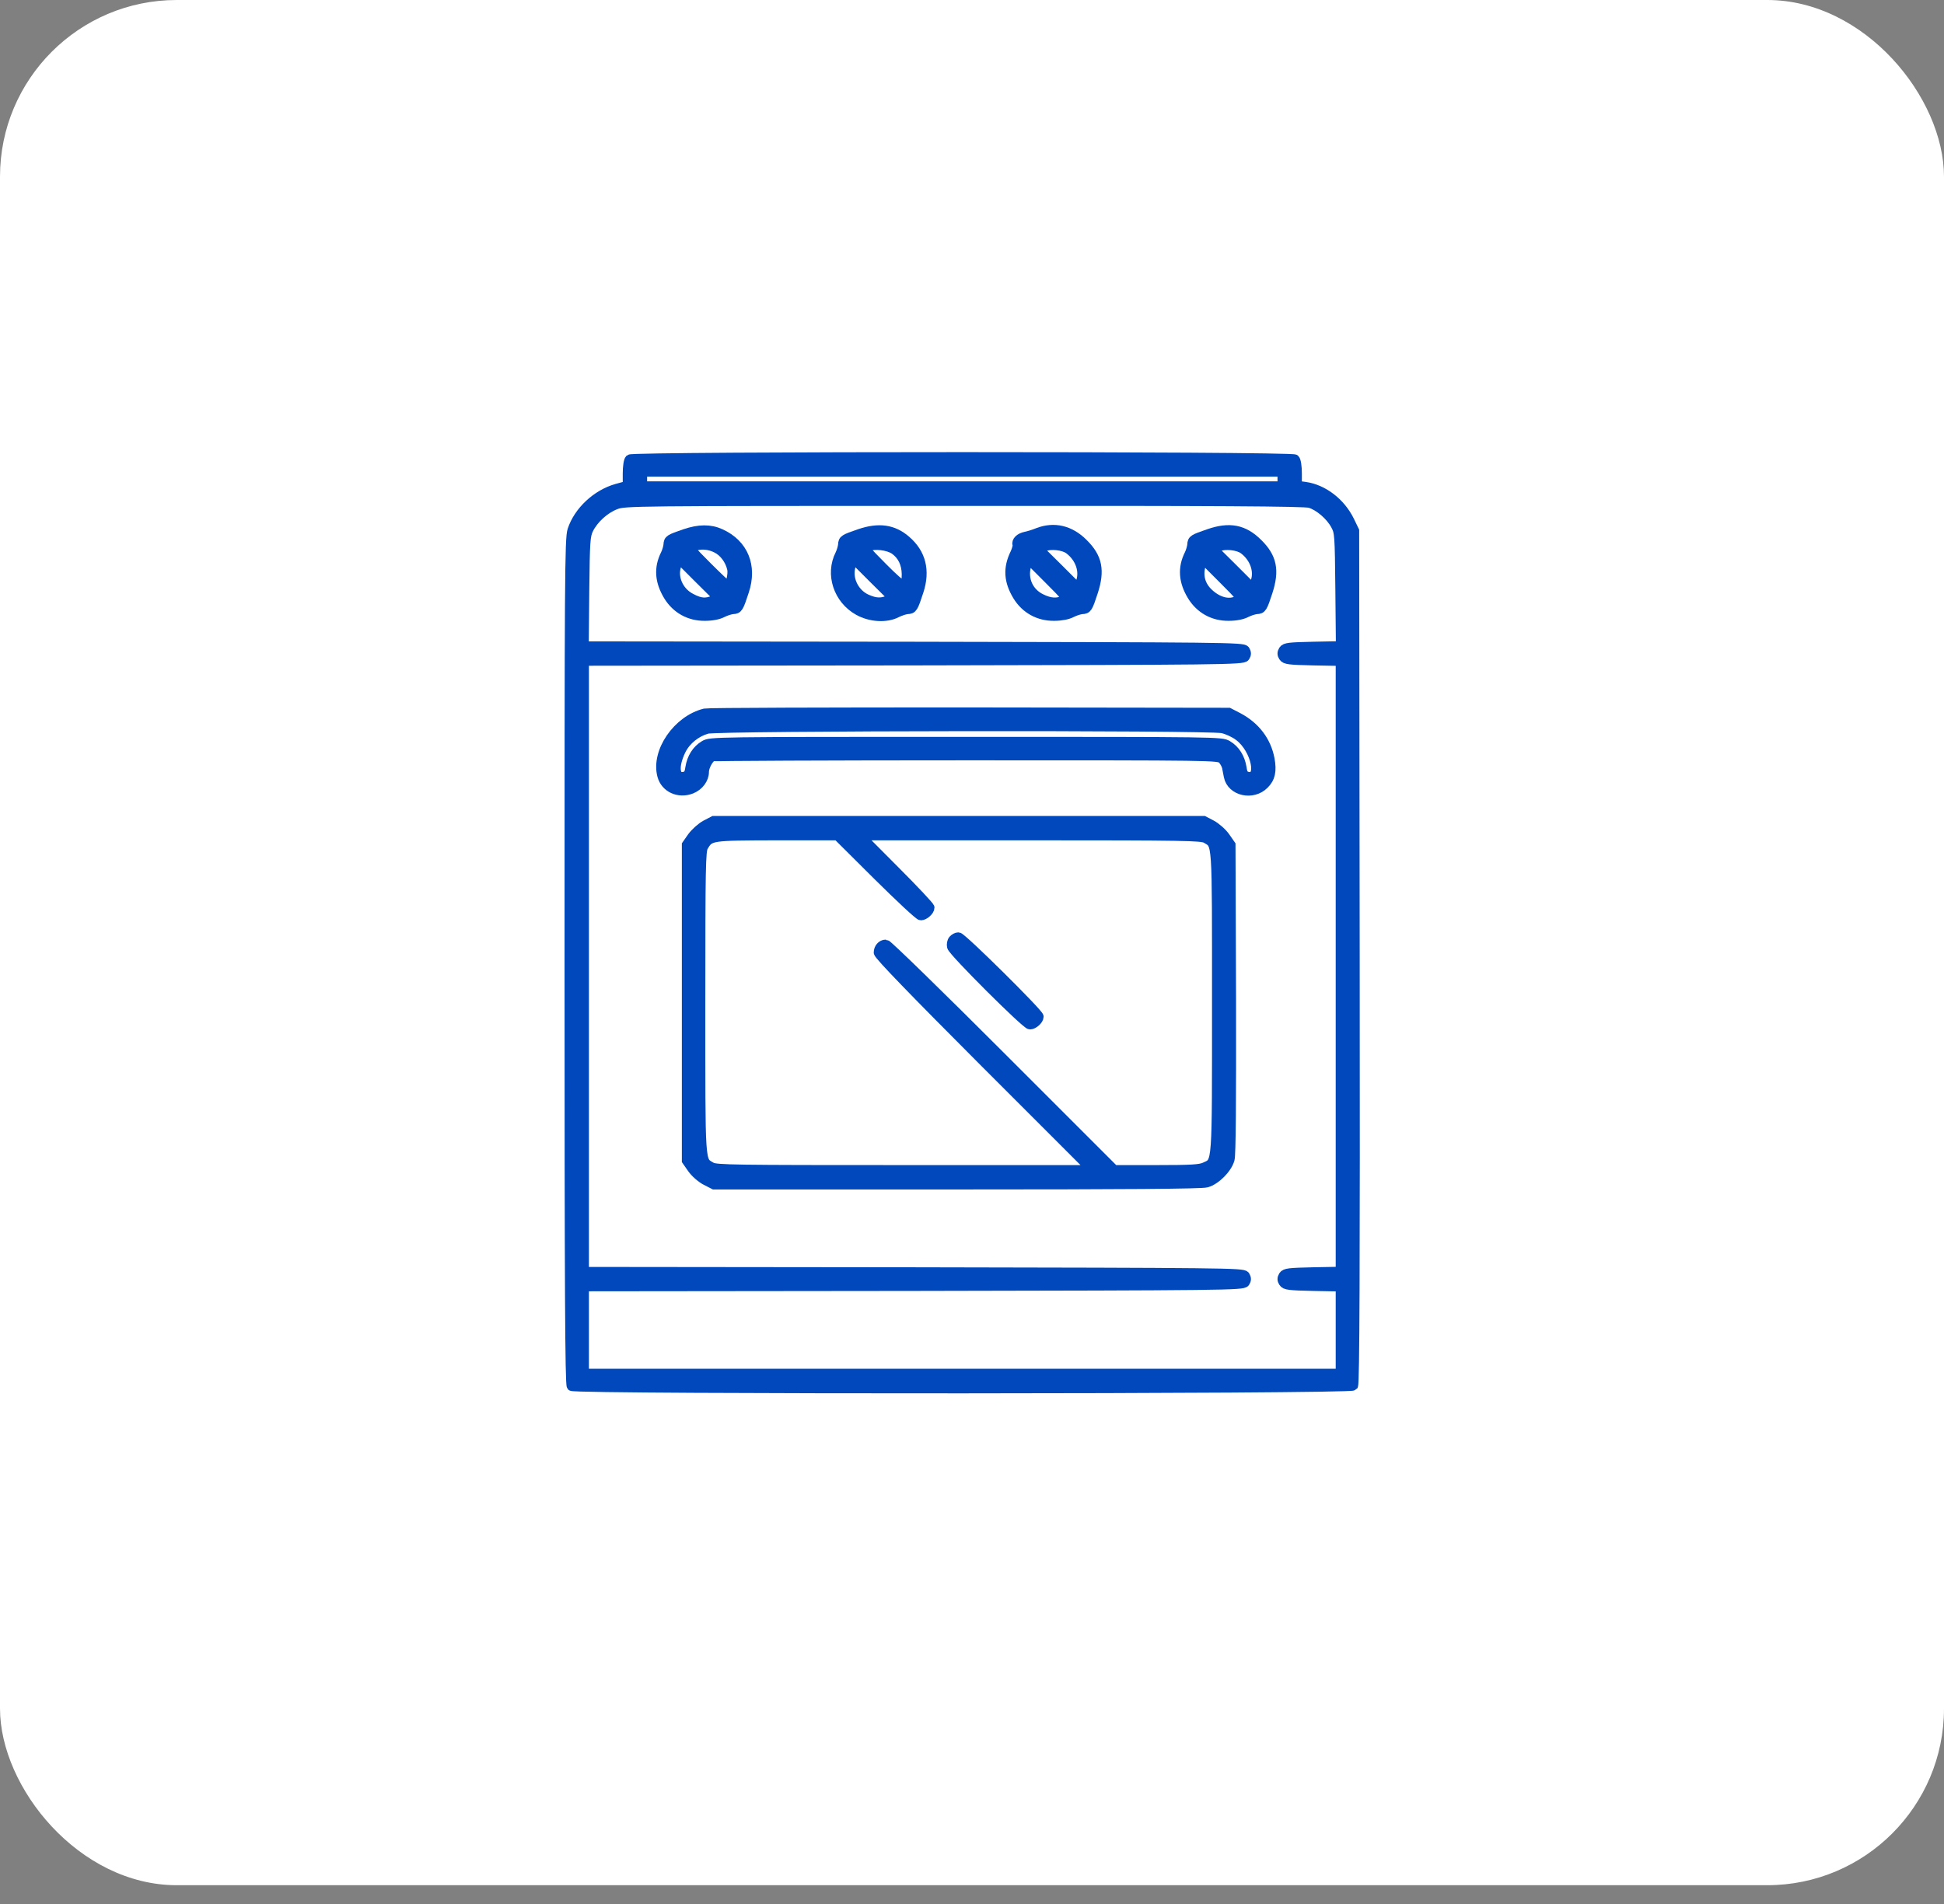 <svg width="99" height="97" viewBox="0 0 99 97" fill="none" xmlns="http://www.w3.org/2000/svg">
<rect x="0" y="0" width="99" height="97" fill="#808080" stroke="none"/>
<rect width="99" height="96.023" rx="9" fill="white"/>
<path d="M32.075 23.397C32.01 23.462 31.964 23.768 31.964 24.119V24.74L31.426 24.888C30.389 25.175 29.463 26.046 29.148 27.01C29.009 27.436 29 29.436 29 48.98C29 65.587 29.027 70.514 29.111 70.598C29.287 70.774 68.763 70.755 68.911 70.579C68.985 70.487 69.013 64.809 68.994 48.748L68.967 27.037L68.716 26.518C68.263 25.601 67.383 24.925 66.466 24.795L66.049 24.74V24.128C66.049 23.767 66.003 23.461 65.938 23.397C65.78 23.24 32.233 23.24 32.075 23.397ZM65.308 24.397V24.768H49.006H32.705V24.397V24.027H49.006H65.308V24.397ZM66.707 25.62C67.179 25.759 67.763 26.259 68.022 26.75C68.217 27.111 68.226 27.241 68.254 30.02L68.282 32.909L66.874 32.937C65.651 32.965 65.457 32.984 65.364 33.123C65.29 33.243 65.29 33.336 65.364 33.447C65.457 33.595 65.651 33.614 66.874 33.642L68.272 33.669V49.221V64.772L66.874 64.799C65.651 64.827 65.457 64.846 65.364 64.985C65.29 65.105 65.29 65.198 65.364 65.309C65.457 65.457 65.651 65.476 66.874 65.504L68.272 65.531V67.745V69.968H49.006H29.741V67.745V65.522L46.515 65.504C62.382 65.476 63.298 65.467 63.4 65.309C63.474 65.198 63.474 65.105 63.4 64.985C63.298 64.837 62.382 64.827 46.515 64.799L29.741 64.781V49.221V33.66L46.515 33.642C62.382 33.614 63.298 33.605 63.4 33.447C63.474 33.336 63.474 33.243 63.4 33.123C63.298 32.975 62.382 32.965 46.515 32.937L29.732 32.919L29.759 30.113C29.787 27.547 29.806 27.288 29.973 26.945C30.232 26.426 30.788 25.916 31.343 25.703C31.816 25.518 32.085 25.518 49.09 25.518C61.937 25.509 66.448 25.537 66.707 25.62Z" fill="#0048BB" stroke="#0048BB" stroke-width="0.5"/>
<path d="M34.882 27.195C34.104 27.463 34.048 27.491 34.039 27.741C34.03 27.862 33.965 28.093 33.891 28.241C33.548 28.927 33.595 29.612 34.039 30.344C34.447 31.01 35.113 31.381 35.901 31.372C36.253 31.372 36.586 31.307 36.781 31.205C36.957 31.113 37.207 31.039 37.328 31.029C37.578 31.02 37.615 30.964 37.892 30.112C38.319 28.834 37.856 27.713 36.688 27.185C36.16 26.945 35.595 26.954 34.882 27.195ZM36.493 27.917C36.873 28.103 37.179 28.52 37.281 28.973C37.345 29.233 37.197 29.862 37.077 29.862C37.039 29.862 36.577 29.427 36.039 28.89C35.104 27.954 35.085 27.927 35.307 27.834C35.669 27.686 36.113 27.723 36.493 27.917ZM36.345 30.576C35.956 30.742 35.66 30.724 35.206 30.483C34.521 30.149 34.197 29.334 34.484 28.704L34.595 28.463L35.595 29.463L36.604 30.464L36.345 30.576Z" fill="#0048BB" stroke="#0048BB" stroke-width="0.5"/>
<path d="M43.773 27.195C42.995 27.463 42.94 27.491 42.93 27.741C42.921 27.862 42.856 28.093 42.782 28.241C42.273 29.25 42.69 30.52 43.718 31.094C44.329 31.437 45.144 31.483 45.672 31.205C45.848 31.113 46.098 31.039 46.218 31.029C46.469 31.02 46.505 30.964 46.783 30.112C47.126 29.066 46.904 28.186 46.135 27.528C45.487 26.963 44.746 26.861 43.773 27.195ZM45.57 28.001C45.959 28.278 46.163 28.704 46.172 29.242C46.172 30.038 46.052 30.011 44.959 28.918C43.996 27.945 43.977 27.927 44.191 27.834C44.542 27.686 45.237 27.769 45.57 28.001ZM45.237 30.576C44.876 30.733 44.57 30.714 44.134 30.52C43.449 30.214 43.097 29.39 43.356 28.741L43.477 28.454L44.487 29.464L45.496 30.464L45.237 30.576Z" fill="#0048BB" stroke="#0048BB" stroke-width="0.5"/>
<path d="M52.85 27.139C52.647 27.223 52.369 27.306 52.23 27.334C51.943 27.39 51.748 27.575 51.813 27.751C51.831 27.816 51.776 28.02 51.693 28.195C51.331 28.936 51.368 29.594 51.822 30.344C52.23 31.011 52.897 31.381 53.684 31.372C54.036 31.372 54.37 31.308 54.564 31.206C54.74 31.113 54.99 31.039 55.111 31.03C55.361 31.02 55.398 30.965 55.666 30.14C56.018 29.056 55.889 28.399 55.166 27.686C54.499 27.01 53.684 26.815 52.85 27.139ZM54.452 27.982C55.017 28.408 55.258 29.112 55.026 29.686L54.906 29.973L53.896 28.963L52.887 27.964L53.147 27.843C53.489 27.695 54.156 27.76 54.452 27.982ZM54.166 30.576C53.86 30.742 53.471 30.724 53.027 30.501C52.379 30.196 52.072 29.511 52.258 28.825L52.36 28.445L53.369 29.455C54.342 30.427 54.369 30.464 54.166 30.576Z" fill="#0048BB" stroke="#0048BB" stroke-width="0.5"/>
<path d="M61.557 27.195C60.779 27.463 60.723 27.491 60.714 27.741C60.705 27.862 60.64 28.093 60.566 28.241C60.223 28.927 60.27 29.612 60.714 30.344C61.122 31.01 61.788 31.381 62.576 31.372C62.928 31.372 63.261 31.307 63.456 31.205C63.632 31.113 63.882 31.039 64.003 31.029C64.252 31.02 64.29 30.964 64.558 30.14C64.91 29.056 64.781 28.398 64.058 27.685C63.344 26.972 62.622 26.824 61.557 27.195ZM63.344 27.982C63.909 28.408 64.15 29.112 63.918 29.686L63.798 29.973L62.788 28.963L61.779 27.963L62.038 27.843C62.381 27.695 63.048 27.76 63.344 27.982ZM63.057 30.576C62.613 30.825 62.02 30.677 61.529 30.205C61.14 29.835 61.001 29.344 61.14 28.825L61.251 28.445L62.26 29.455C63.233 30.427 63.261 30.464 63.057 30.576Z" fill="#0048BB" stroke="#0048BB" stroke-width="0.5"/>
<path d="M35.9 36.337C34.511 36.679 33.399 38.291 33.724 39.505C33.89 40.125 34.567 40.431 35.206 40.181C35.595 40.024 35.854 39.672 35.854 39.311C35.854 39.042 36.094 38.607 36.271 38.533C36.354 38.505 42.198 38.477 49.247 38.477C61.89 38.477 62.066 38.477 62.251 38.662C62.353 38.764 62.455 38.95 62.483 39.079C62.51 39.209 62.547 39.422 62.575 39.552C62.732 40.293 63.788 40.533 64.372 39.95C64.696 39.635 64.77 39.265 64.659 38.663C64.483 37.746 63.927 37.014 63.057 36.551L62.575 36.301L49.376 36.283C42.115 36.281 36.058 36.3 35.9 36.337ZM62.252 37.096C62.511 37.152 62.891 37.328 63.104 37.495C63.974 38.152 64.308 39.755 63.53 39.56C63.335 39.505 63.279 39.422 63.233 39.106C63.15 38.597 62.9 38.199 62.511 37.967C62.206 37.782 62.039 37.782 49.192 37.782C36.345 37.782 36.179 37.782 35.873 37.967C35.484 38.199 35.234 38.597 35.151 39.106C35.104 39.422 35.049 39.505 34.855 39.56C34.345 39.681 34.271 39.051 34.678 38.208C34.938 37.689 35.447 37.282 36.012 37.124C36.604 36.967 61.52 36.938 62.252 37.096Z" fill="#0048BB" stroke="#0048BB" stroke-width="0.5"/>
<path d="M35.938 42.023C35.715 42.144 35.409 42.422 35.252 42.635L34.974 43.033V51.073V59.112L35.252 59.511C35.409 59.733 35.715 60.002 35.947 60.122L36.364 60.335H48.729C57.259 60.335 61.205 60.307 61.446 60.233C61.909 60.104 62.493 59.52 62.623 59.048C62.687 58.797 62.706 56.195 62.697 50.86L62.669 43.034L62.391 42.635C62.243 42.422 61.928 42.145 61.706 42.024L61.298 41.811H48.821H36.345L35.938 42.023ZM44.699 44.589C45.83 45.71 46.811 46.627 46.895 46.627C47.07 46.627 47.339 46.386 47.339 46.229C47.339 46.173 46.543 45.321 45.56 44.339L43.782 42.552H52.47C60.343 42.552 61.186 42.57 61.417 42.7C62 43.052 61.973 42.598 61.973 51.027C61.973 59.52 62 59.15 61.371 59.446C61.12 59.567 60.676 59.594 58.907 59.594H56.74L50.998 53.852C47.84 50.693 45.191 48.109 45.107 48.109C44.912 48.109 44.746 48.294 44.746 48.517C44.746 48.646 46.57 50.527 50.183 54.148L55.629 59.594H46.052C37.364 59.594 36.465 59.585 36.224 59.446C35.641 59.094 35.669 59.548 35.669 51.073C35.669 44.126 35.687 43.339 35.817 43.117C36.151 42.561 36.16 42.561 39.559 42.552H42.652L44.699 44.589Z" fill="#0048BB" stroke="#0048BB" stroke-width="0.5"/>
<path d="M48.544 47.878C48.479 47.952 48.451 48.109 48.479 48.22C48.553 48.489 52.258 52.185 52.452 52.185C52.628 52.185 52.897 51.944 52.897 51.786C52.897 51.62 48.979 47.739 48.803 47.739C48.729 47.738 48.609 47.803 48.544 47.878Z" fill="#0048BB" stroke="#0048BB" stroke-width="0.5"/>
</svg>
